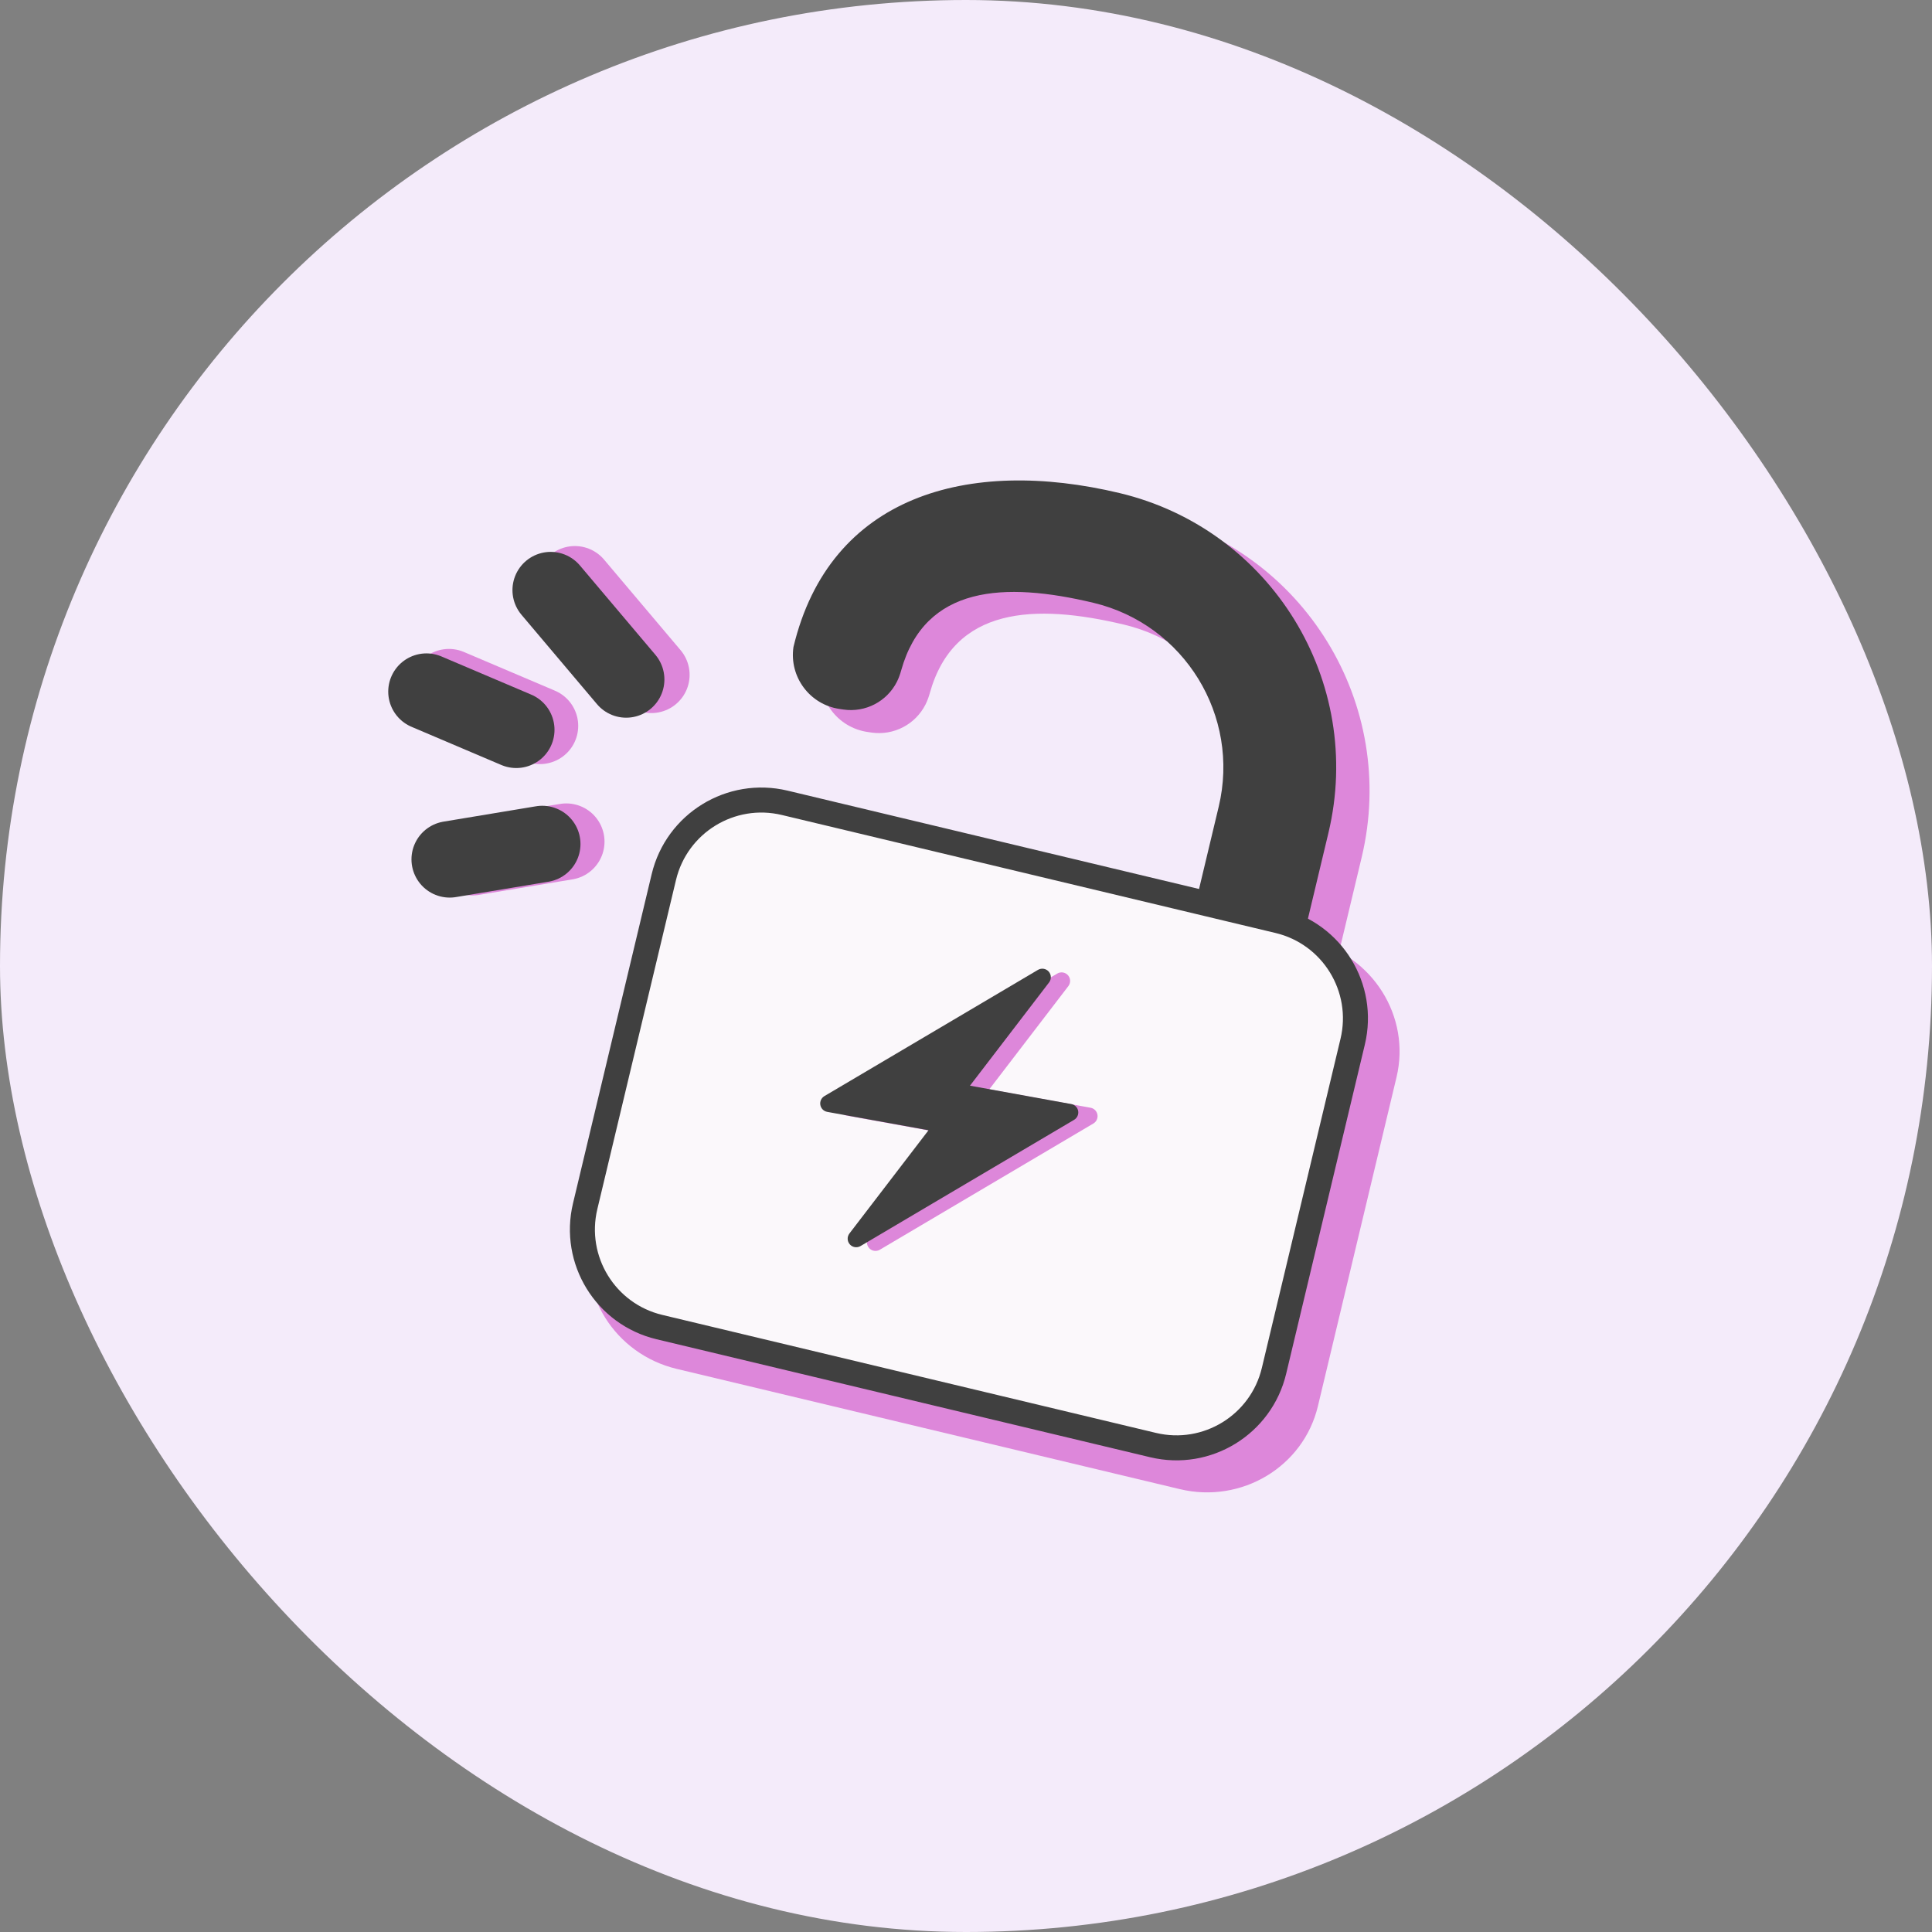 <svg width="148" height="148" viewBox="0 0 148 148" fill="none" xmlns="http://www.w3.org/2000/svg">
<rect x="0" y="0" width="148" height="148" fill="#808080" stroke="none"/>
<rect width="148" height="148" rx="74" fill="#F4EBFA"/>
<path d="M43.38 64.474L36.193 65.666" stroke="#DD87DA" stroke-width="5.857" stroke-linecap="round"/>
<path d="M41.539 64.654L34.449 65.831" stroke="#404040" stroke-width="5.857" stroke-linecap="round"/>
<path d="M41.365 55.604L34.39 52.639" stroke="#DD87DA" stroke-width="5.857" stroke-linecap="round"/>
<path d="M39.549 55.906L32.669 52.981" stroke="#404040" stroke-width="5.857" stroke-linecap="round"/>
<path d="M49.899 51.696L44.037 44.758" stroke="#DD87DA" stroke-width="5.857" stroke-linecap="round"/>
<path d="M47.968 52.05L42.185 45.205" stroke="#404040" stroke-width="5.857" stroke-linecap="round"/>
<path d="M100.957 107.721C99.848 112.361 95.113 115.205 90.383 114.075L51.835 104.862C47.105 103.731 44.168 99.053 45.277 94.414L51.3 69.211C52.409 64.572 57.144 61.727 61.874 62.858L100.422 72.071C105.152 73.201 108.089 77.879 106.98 82.519L100.957 107.721Z" fill="#DD87DA"/>
<path d="M88.149 39.357C76.418 36.553 65.692 39.548 62.888 51.278C62.551 53.59 64.153 55.738 66.465 56.074L66.761 56.117C68.462 56.364 70.13 55.495 70.902 53.96C71.041 53.684 71.145 53.389 71.228 53.092C73.069 46.495 79.234 46.207 86.118 47.852C93.157 49.535 97.498 56.605 95.816 63.641L91.755 80.632C91.194 82.978 92.641 85.335 94.987 85.895C97.334 86.456 99.69 85.009 100.25 82.663L104.311 65.672C107.115 53.941 99.879 42.16 88.149 39.357Z" fill="#DD87DA"/>
<path d="M85.773 37.773C74.168 34.999 63.556 37.962 60.782 49.567C60.449 51.854 62.033 53.979 64.321 54.311L64.614 54.354C66.296 54.598 67.946 53.739 68.711 52.22C68.848 51.947 68.951 51.656 69.033 51.361C70.854 44.835 76.953 44.55 83.764 46.178C90.727 47.842 95.022 54.837 93.358 61.798L89.341 78.608C88.786 80.929 90.218 83.26 92.539 83.814C94.86 84.369 97.191 82.937 97.745 80.616L101.763 63.807C104.536 52.202 97.378 40.547 85.773 37.773Z" fill="#404040"/>
<path d="M97.595 105.012C96.609 109.139 92.463 111.686 88.335 110.7L50.514 101.66C46.387 100.674 43.84 96.528 44.827 92.401L50.853 67.186C51.839 63.059 55.985 60.513 60.112 61.499L97.934 70.539C102.061 71.525 104.607 75.671 103.621 79.798L97.595 105.012Z" fill="#FBF8FB" stroke="#404040" stroke-width="1.916"/>
<path d="M84.069 85.387C84.021 85.118 83.811 84.907 83.543 84.858L75.782 83.45L81.841 75.541C82.031 75.292 82.019 74.944 81.812 74.709C81.712 74.595 81.579 74.524 81.439 74.498C81.289 74.471 81.13 74.497 80.991 74.579L75.527 77.808L64.63 84.249C64.395 84.388 64.271 84.658 64.319 84.927C64.367 85.196 64.576 85.408 64.845 85.456L72.606 86.865L66.547 94.773C66.356 95.022 66.368 95.371 66.576 95.606C66.676 95.719 66.808 95.791 66.948 95.816C67.098 95.843 67.258 95.818 67.397 95.736L72.86 92.507L83.757 86.066C83.993 85.927 84.117 85.656 84.069 85.387Z" fill="#DD87DA"/>
<path d="M82.593 85.104C82.545 84.836 82.335 84.624 82.066 84.576L74.305 83.168L80.364 75.259C80.555 75.01 80.543 74.661 80.335 74.427C80.235 74.313 80.103 74.242 79.963 74.216C79.813 74.189 79.653 74.215 79.514 74.296L74.051 77.526L63.154 83.966C62.919 84.106 62.794 84.376 62.842 84.645C62.89 84.914 63.1 85.125 63.368 85.174L71.129 86.582L65.07 94.491C64.88 94.74 64.891 95.089 65.099 95.323C65.199 95.437 65.332 95.508 65.472 95.534C65.622 95.561 65.781 95.535 65.92 95.454L71.384 92.224L82.281 85.784C82.516 85.645 82.64 85.374 82.593 85.104Z" fill="#404040"/>
</svg>
